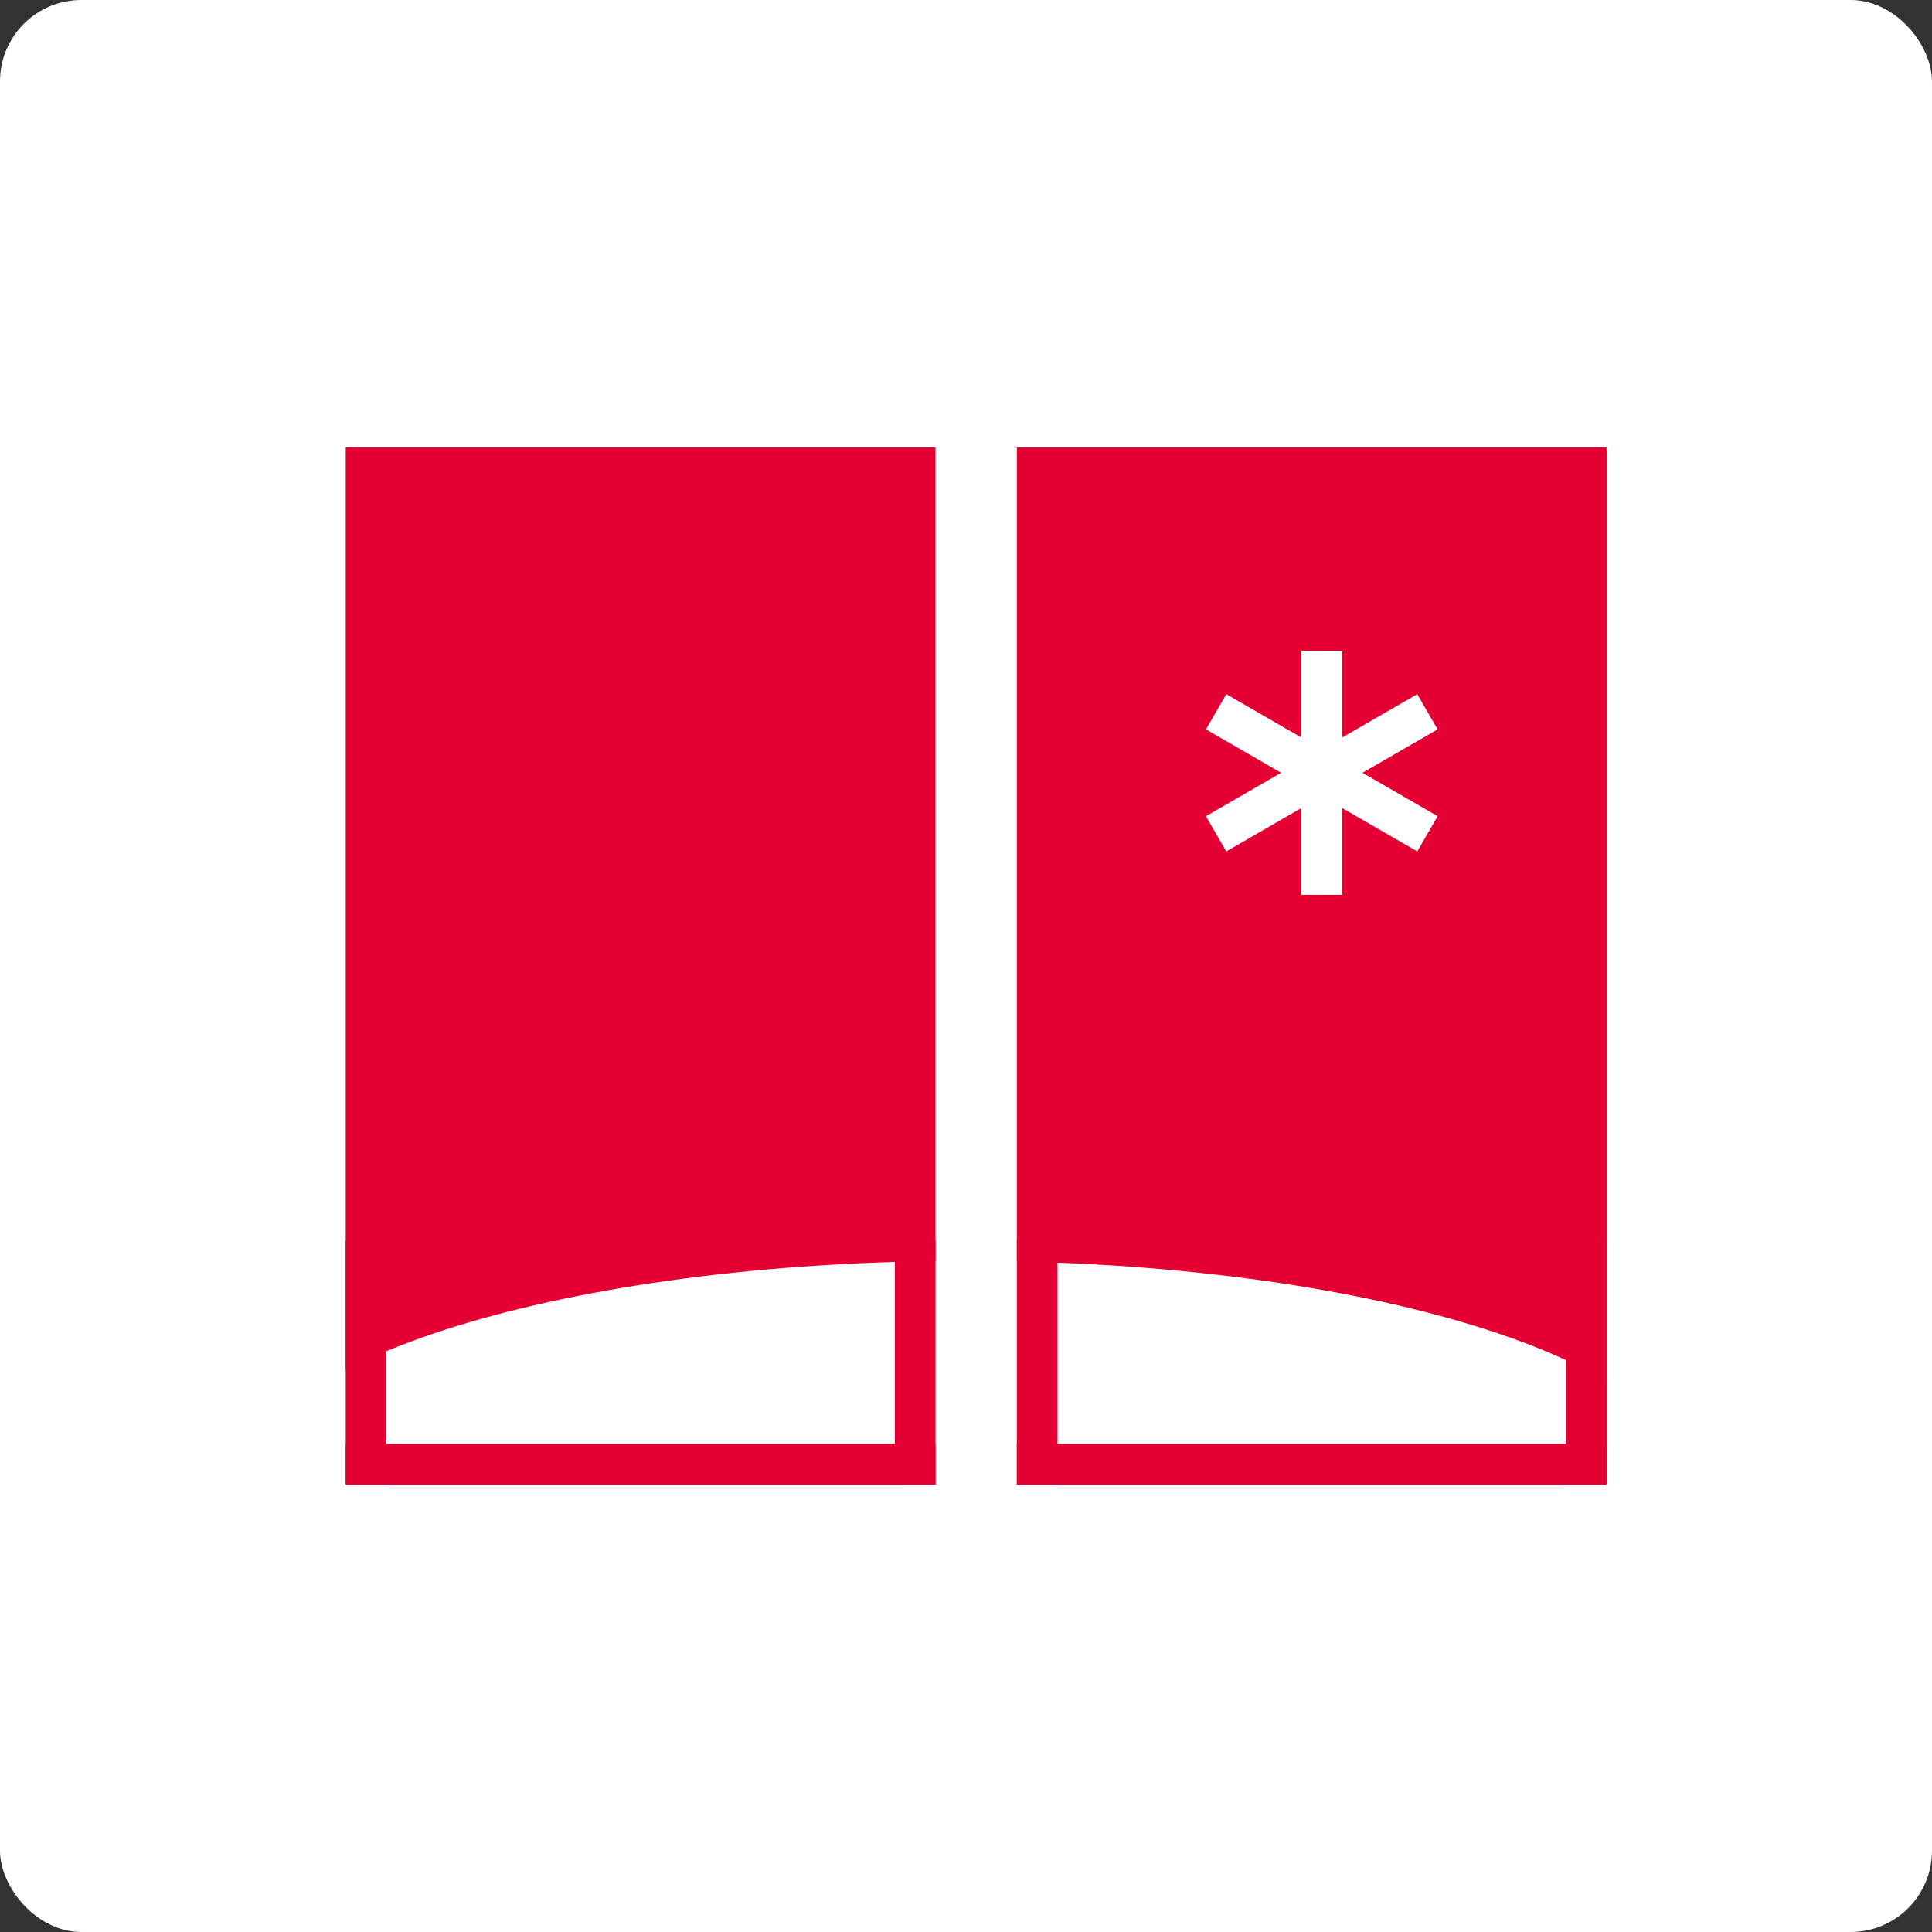 <svg width="95" height="95" viewBox="0 0 95 95" fill="none" xmlns="http://www.w3.org/2000/svg"><rect x="0" y="0" width="95" height="95" fill="#333333" stroke="none"/><rect width="95" height="95" rx="4" fill="#fff"/><path d="M17 22h29v48H17V22zm33 0h29v48H50V22z" fill="#E40032"/><path d="M63.994 32h2v12h-2V32z" fill="#fff"/><path d="M69.69 34.134l1 1.732-10.393 6-1-1.732 10.392-6z" fill="#fff"/><path d="M60.299 34.134l-1 1.732 10.392 6 1-1.732-10.392-6zM83 73c0 6.075-15.894 11-35.5 11S12 79.075 12 73s15.894-11 35.5-11S83 66.925 83 73z" fill="#fff"/><path d="M17 71h29v2H17v-2z" fill="#E40032"/><path d="M19 61v12h-2V61h2zm27 0v12h-2V61h2zm6 0v12h-2V61h2zm27 0v12h-2V61h2z" fill="#E40032"/><path d="M50 71h29v2H50v-2z" fill="#E40032"/></svg>